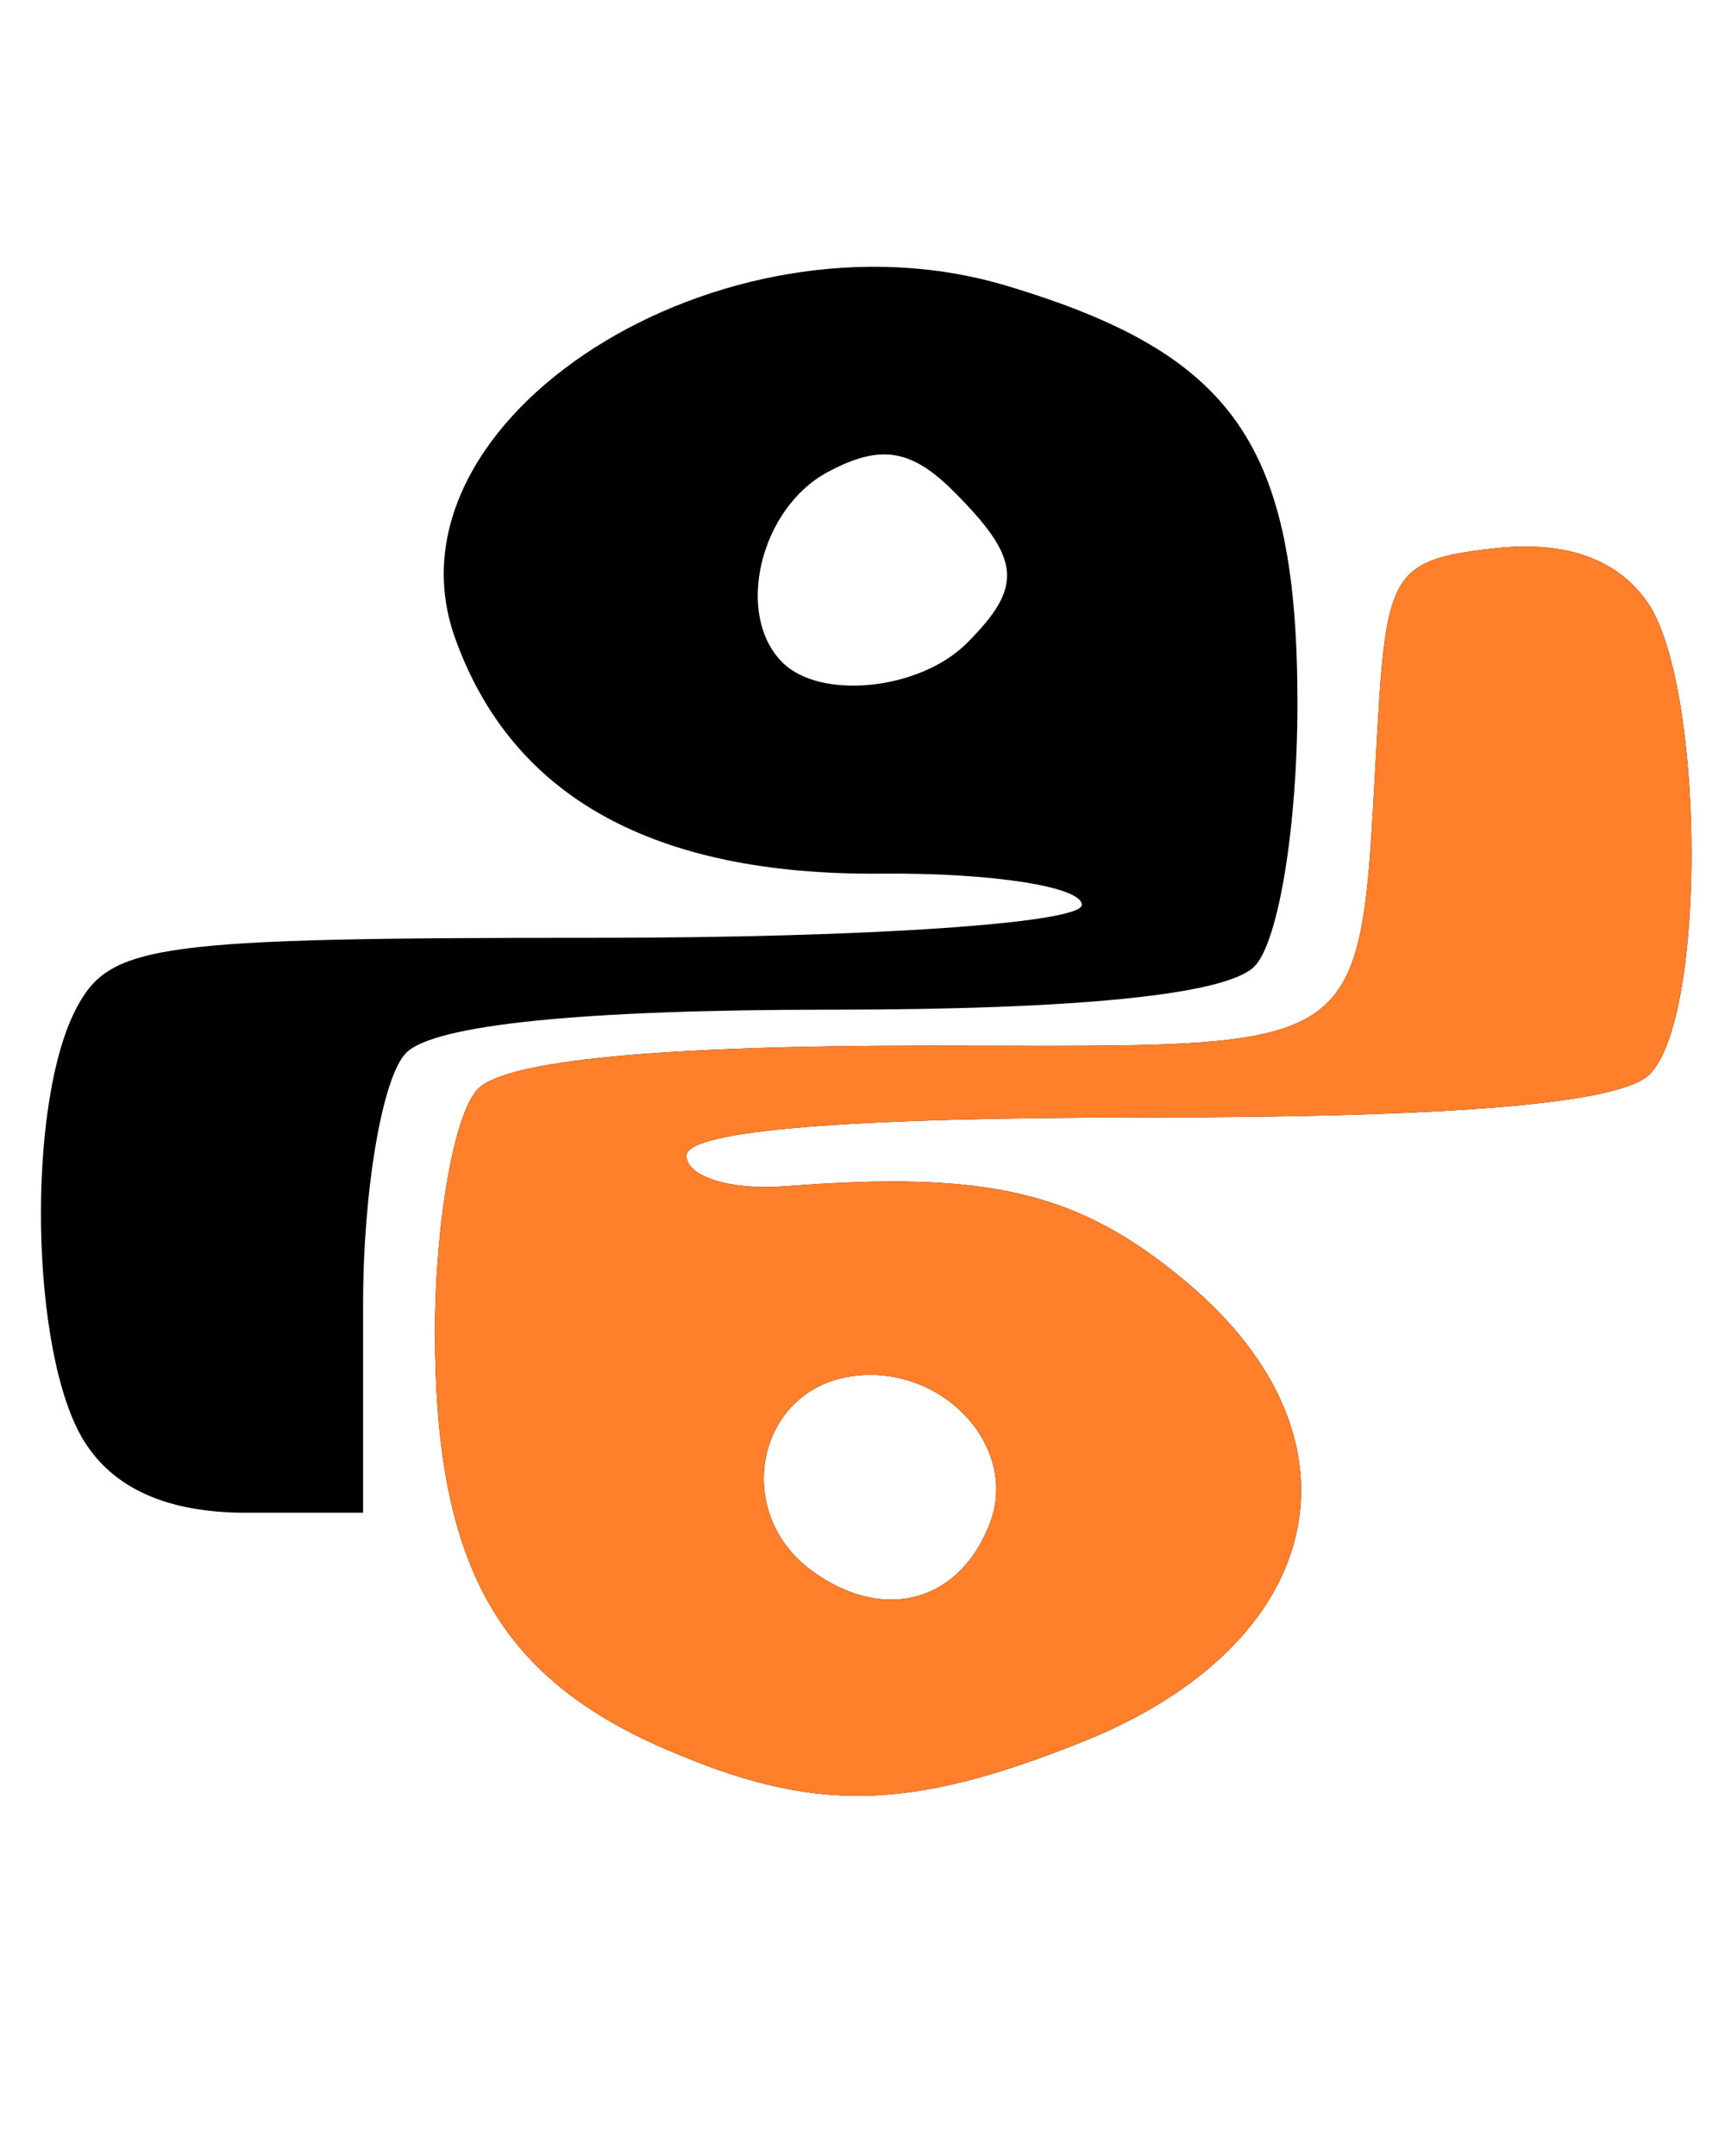 <?xml version="1.0" encoding="UTF-8" standalone="no"?>
<!-- Created with Inkscape (http://www.inkscape.org/) -->

<svg
   version="1.1"
   id="svg2"
   width="64"
   height="80"
   viewBox="0 0 64 80"
   sodipodi:docname="pytronics.png.svg"
   inkscape:version="1.1 (c4e8f9ed74, 2021-05-24)"
   xmlns:inkscape="http://www.inkscape.org/namespaces/inkscape"
   xmlns:sodipodi="http://sodipodi.sourceforge.net/DTD/sodipodi-0.dtd"
   xmlns="http://www.w3.org/2000/svg"
   xmlns:svg="http://www.w3.org/2000/svg">
  <defs
     id="defs6" />
  <sodipodi:namedview
     id="namedview4"
     pagecolor="#ffffff"
     bordercolor="#666666"
     borderopacity="1.0"
     inkscape:pageshadow="2"
     inkscape:pageopacity="0.0"
     inkscape:pagecheckerboard="0"
     showgrid="false"
     inkscape:zoom="4.375"
     inkscape:cx="-40.8"
     inkscape:cy="36"
     inkscape:window-width="1440"
     inkscape:window-height="871"
     inkscape:window-x="0"
     inkscape:window-y="0"
     inkscape:window-maximized="1"
     inkscape:current-layer="g8" />
  <g
     inkscape:groupmode="layer"
     inkscape:label="Image"
     id="g8">
    <g
       id="g854"
       inkscape:export-filename="/home/ronal/git/GNU-Pytronic/g854.png"
       inkscape:export-xdpi="96"
       inkscape:export-ydpi="96">
      <path
         style="fill:#000000;stroke-width:1.333"
         d="m 24.642,64.882 c -6.205,-2.7 -8.504,-6.878 -8.504,-15.447 0,-4.09 0.72,-8.157 1.6,-9.037 1.055,-1.055 6.72,-1.6 16.641,-1.6 16.966,0 15.996,0.695 16.74,-12 0.326,-5.559 0.641,-6.033 4.286,-6.448 2.617,-0.298 4.514,0.345 5.667,1.922 2.177,2.978 2.271,15.454 0.132,17.593 -1.078,1.078 -7.17,1.6 -18.667,1.6 -11.173,0 -17.067,0.49 -17.067,1.419 0,0.78 1.65,1.29 3.667,1.132 7.56,-0.59 10.909,0.212 14.898,3.568 6.92,5.823 5.188,13.424 -3.886,17.054 -6.486,2.595 -9.98,2.65 -15.508,0.244 z m 12.082,-8.356 c 1.098,-2.862 -1.788,-5.938 -5.123,-5.459 -3.528,0.506 -4.457,5.041 -1.479,7.218 2.648,1.936 5.473,1.184 6.602,-1.759 z M 3.125,53.483 c -2.01,-3.218 -2.169,-12.565 -0.274,-16.106 1.26,-2.354 2.948,-2.579 19.333,-2.579 10.009,0 17.953,-0.542 17.953,-1.224 0,-0.673 -3.351,-1.194 -7.446,-1.157 -8.433,0.076 -13.707,-2.845 -15.813,-8.758 -2.883,-8.095 9.869,-16.231 20.463,-13.057 8.455,2.533 10.796,5.896 10.796,15.514 0,4.56 -0.705,8.853 -1.6,9.749 -1.043,1.043 -6.519,1.6 -15.733,1.6 -9.215,0 -14.69,0.557 -15.733,1.6 -0.88,0.88 -1.6,5.08 -1.6,9.333 v 7.733 H 9.125 c -2.892,0 -4.899,-0.886 -6,-2.649 z M 35.871,23.865 c 2.108,-2.108 2.019,-3.123 -0.493,-5.635 -1.58,-1.58 -2.724,-1.755 -4.667,-0.715 -2.516,1.346 -3.457,5.29 -1.685,7.062 1.415,1.415 5.101,1.032 6.844,-0.711 z"
         id="path12" />
      <path
         style="fill:#ff7f2a;stroke-width:1.333"
         d="m 24.642,64.882 c -6.205,-2.7 -8.504,-6.878 -8.504,-15.447 0,-4.09 0.72,-8.157 1.6,-9.037 1.055,-1.055 6.72,-1.6 16.641,-1.6 16.966,0 15.996,0.695 16.74,-12 0.326,-5.559 0.641,-6.033 4.286,-6.448 2.617,-0.298 4.514,0.345 5.667,1.922 2.177,2.978 2.271,15.454 0.132,17.593 -1.078,1.078 -7.17,1.6 -18.667,1.6 -11.173,0 -17.067,0.49 -17.067,1.419 0,0.78 1.65,1.29 3.667,1.132 7.56,-0.59 10.909,0.212 14.898,3.568 6.92,5.823 5.188,13.424 -3.886,17.054 -6.486,2.595 -9.98,2.65 -15.508,0.244 z m 12.082,-8.356 c 1.098,-2.862 -1.788,-5.938 -5.123,-5.459 -3.528,0.506 -4.457,5.041 -1.479,7.218 2.648,1.936 5.473,1.184 6.602,-1.759 z"
         id="path12-3"
         sodipodi:nodetypes="ssssssssssssssssss" />
    </g>
  </g>
</svg>
